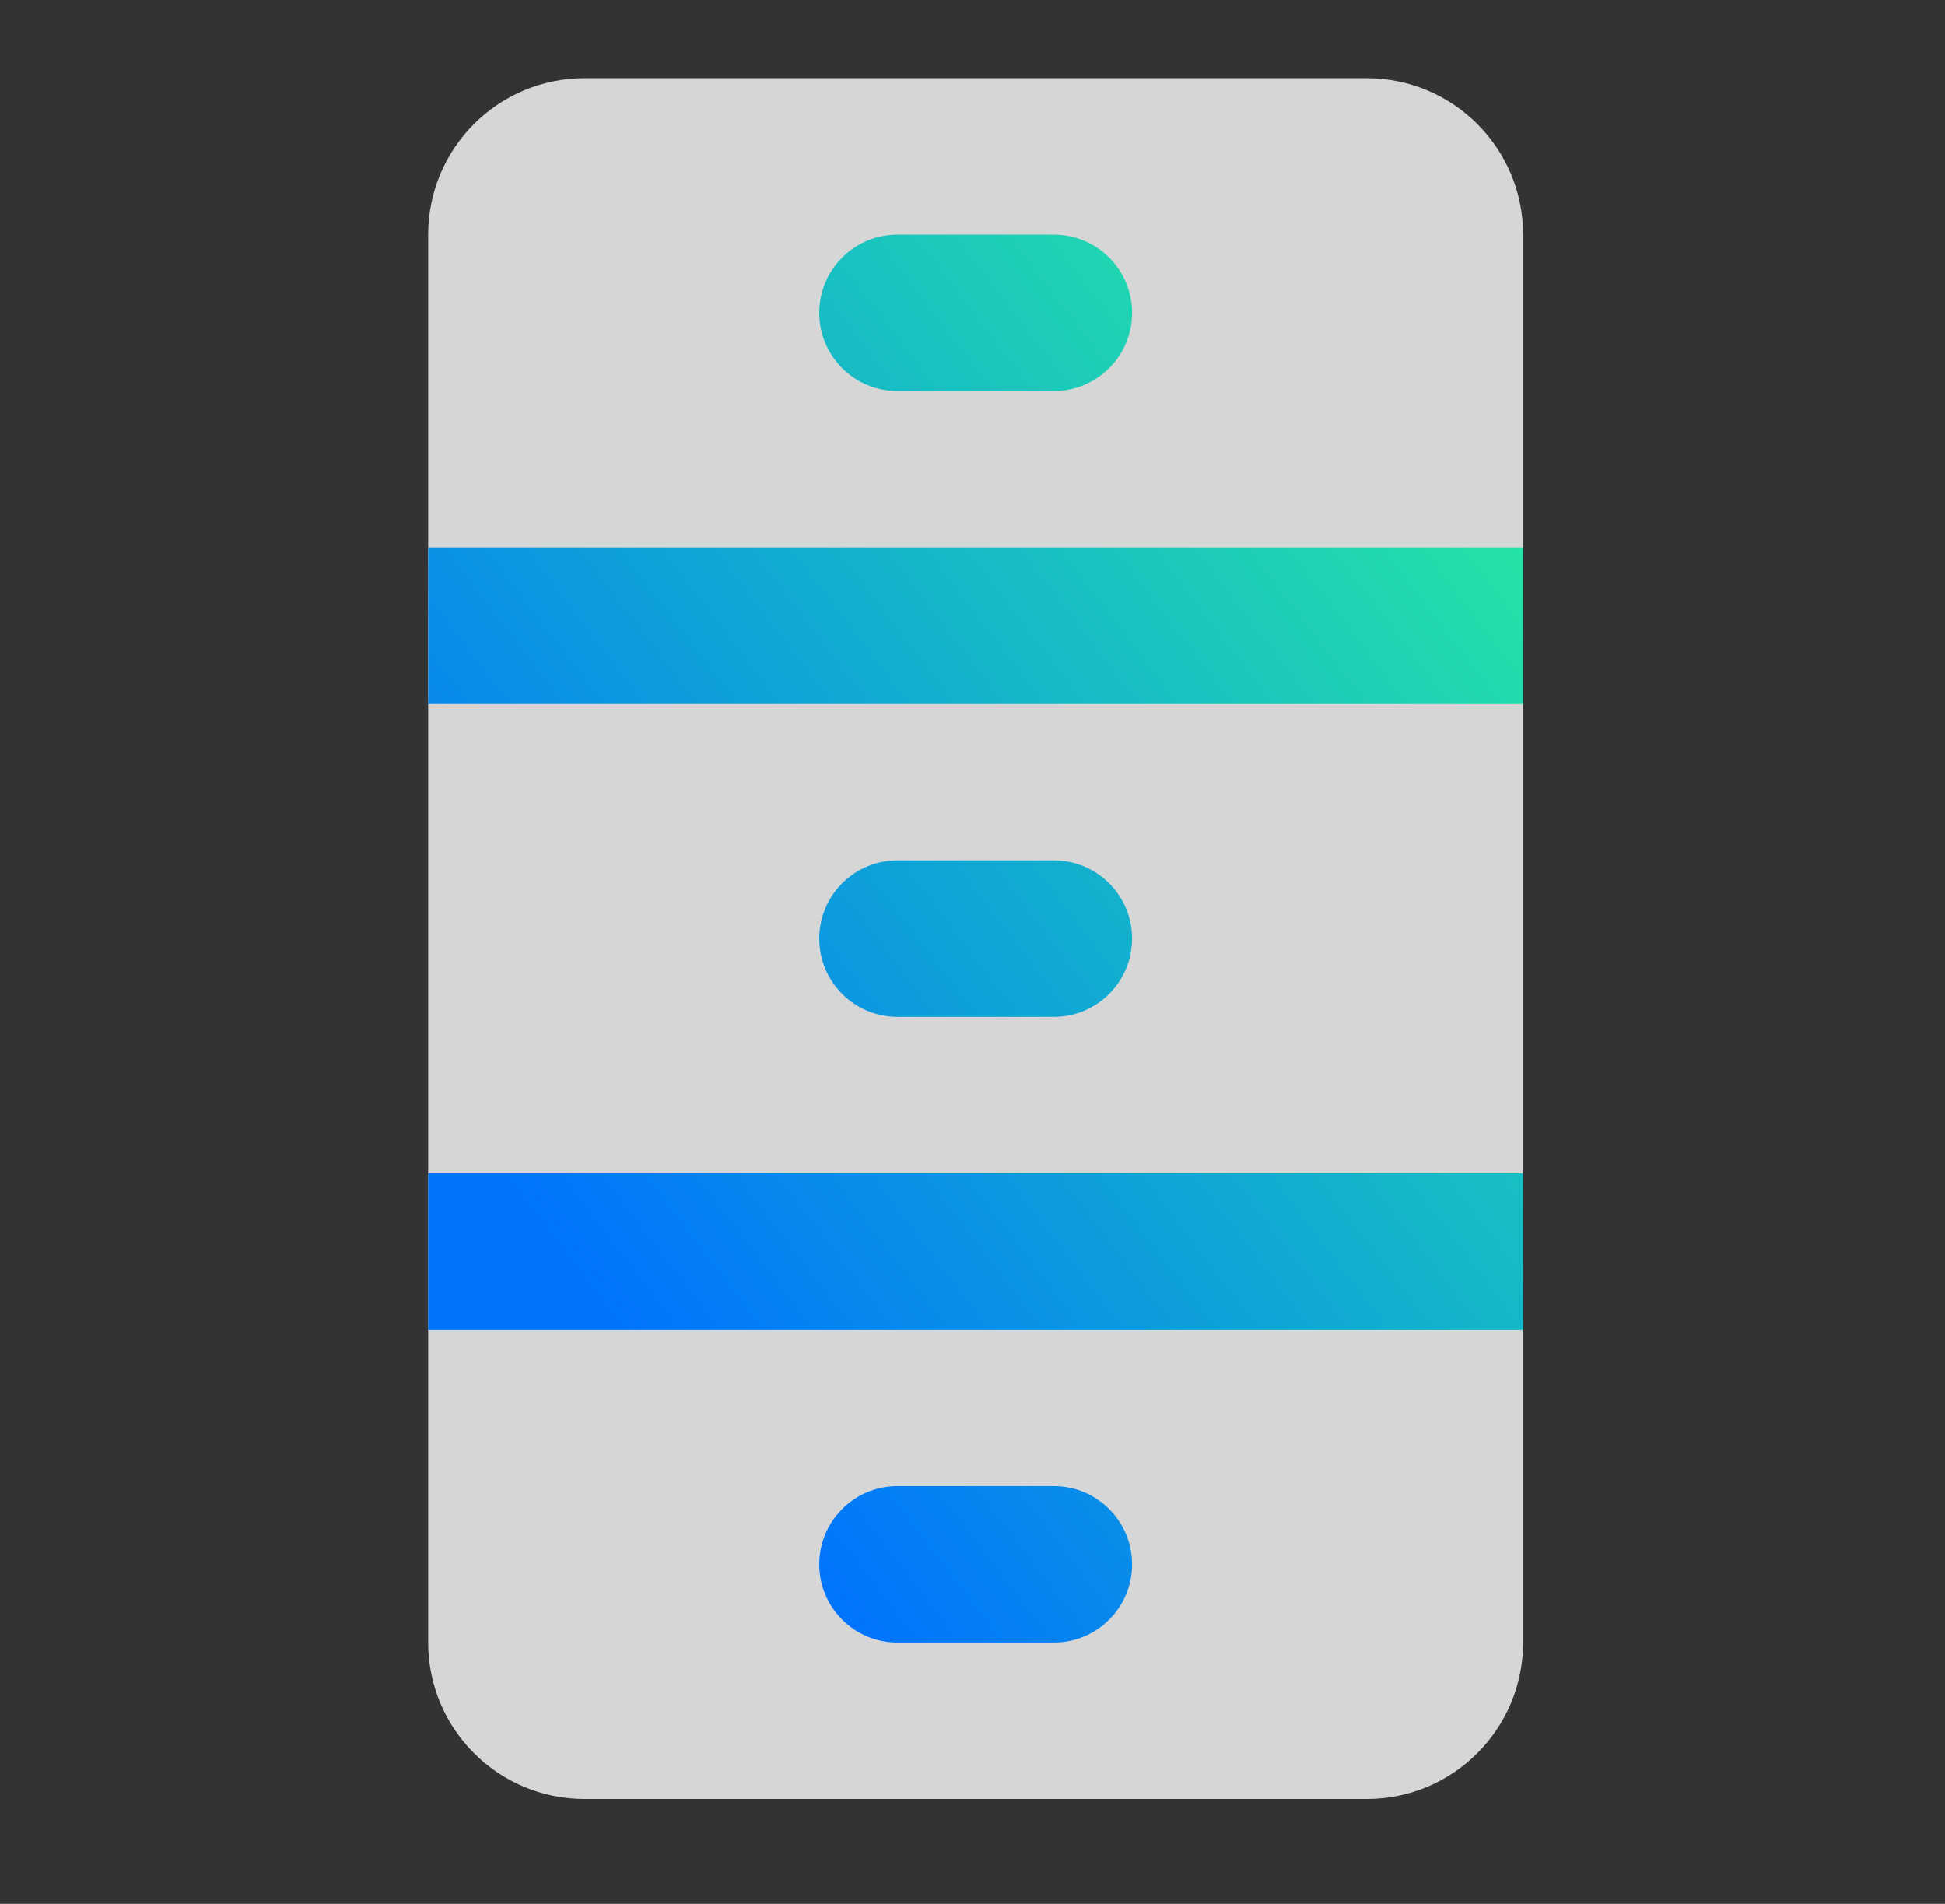 <svg width="47" height="46" viewBox="0 0 47 46" fill="none" xmlns="http://www.w3.org/2000/svg">
    <rect x="0" y="0" width="47" height="46" fill="#333333" stroke="none"/>
    <linearGradient id="Gradient1" x1="0" y1="1" x2="1" y2="0">
      <stop class="stop1" offset="20%" />
      <stop class="stop3" offset="100%" />
    </linearGradient>
        <style>
      <![CDATA[
              #rect1 { fill: url(#Gradient1); }
              .stop1 { stop-color: #0074FD; }
              .stop3 { stop-color: #2AF598; }
            ]]>
    </style>
<path opacity="0.8" d="M33.025 43.466H14.127C12.039 43.466 10.347 41.775 10.347 39.686V5.669C10.347 3.581 12.039 1.89 14.127 1.89H33.025C35.114 1.89 36.805 3.581 36.805 5.669V39.686C36.805 41.775 35.114 43.466 33.025 43.466Z" fill="#FFFFFF"/>
<path id="rect1" fill-rule="evenodd" clip-rule="evenodd" d="M25.466 9.449H21.686C20.643 9.449 19.797 8.603 19.797 7.559C19.797 6.516 20.643 5.669 21.686 5.669H25.466C26.509 5.669 27.356 6.516 27.356 7.559C27.356 8.603 26.509 9.449 25.466 9.449ZM36.805 13.229H10.348V17.009H36.805V13.229ZM21.686 24.568H25.466C26.509 24.568 27.356 23.721 27.356 22.678C27.356 21.635 26.509 20.788 25.466 20.788H21.686C20.643 20.788 19.797 21.635 19.797 22.678C19.797 23.721 20.643 24.568 21.686 24.568ZM25.466 39.686H21.686C20.643 39.686 19.797 38.84 19.797 37.797C19.797 36.753 20.643 35.907 21.686 35.907H25.466C26.509 35.907 27.356 36.753 27.356 37.797C27.356 38.84 26.509 39.686 25.466 39.686ZM10.348 28.348H36.805V32.127H10.348V28.348Z" fill="#0074FD"/>
</svg>
